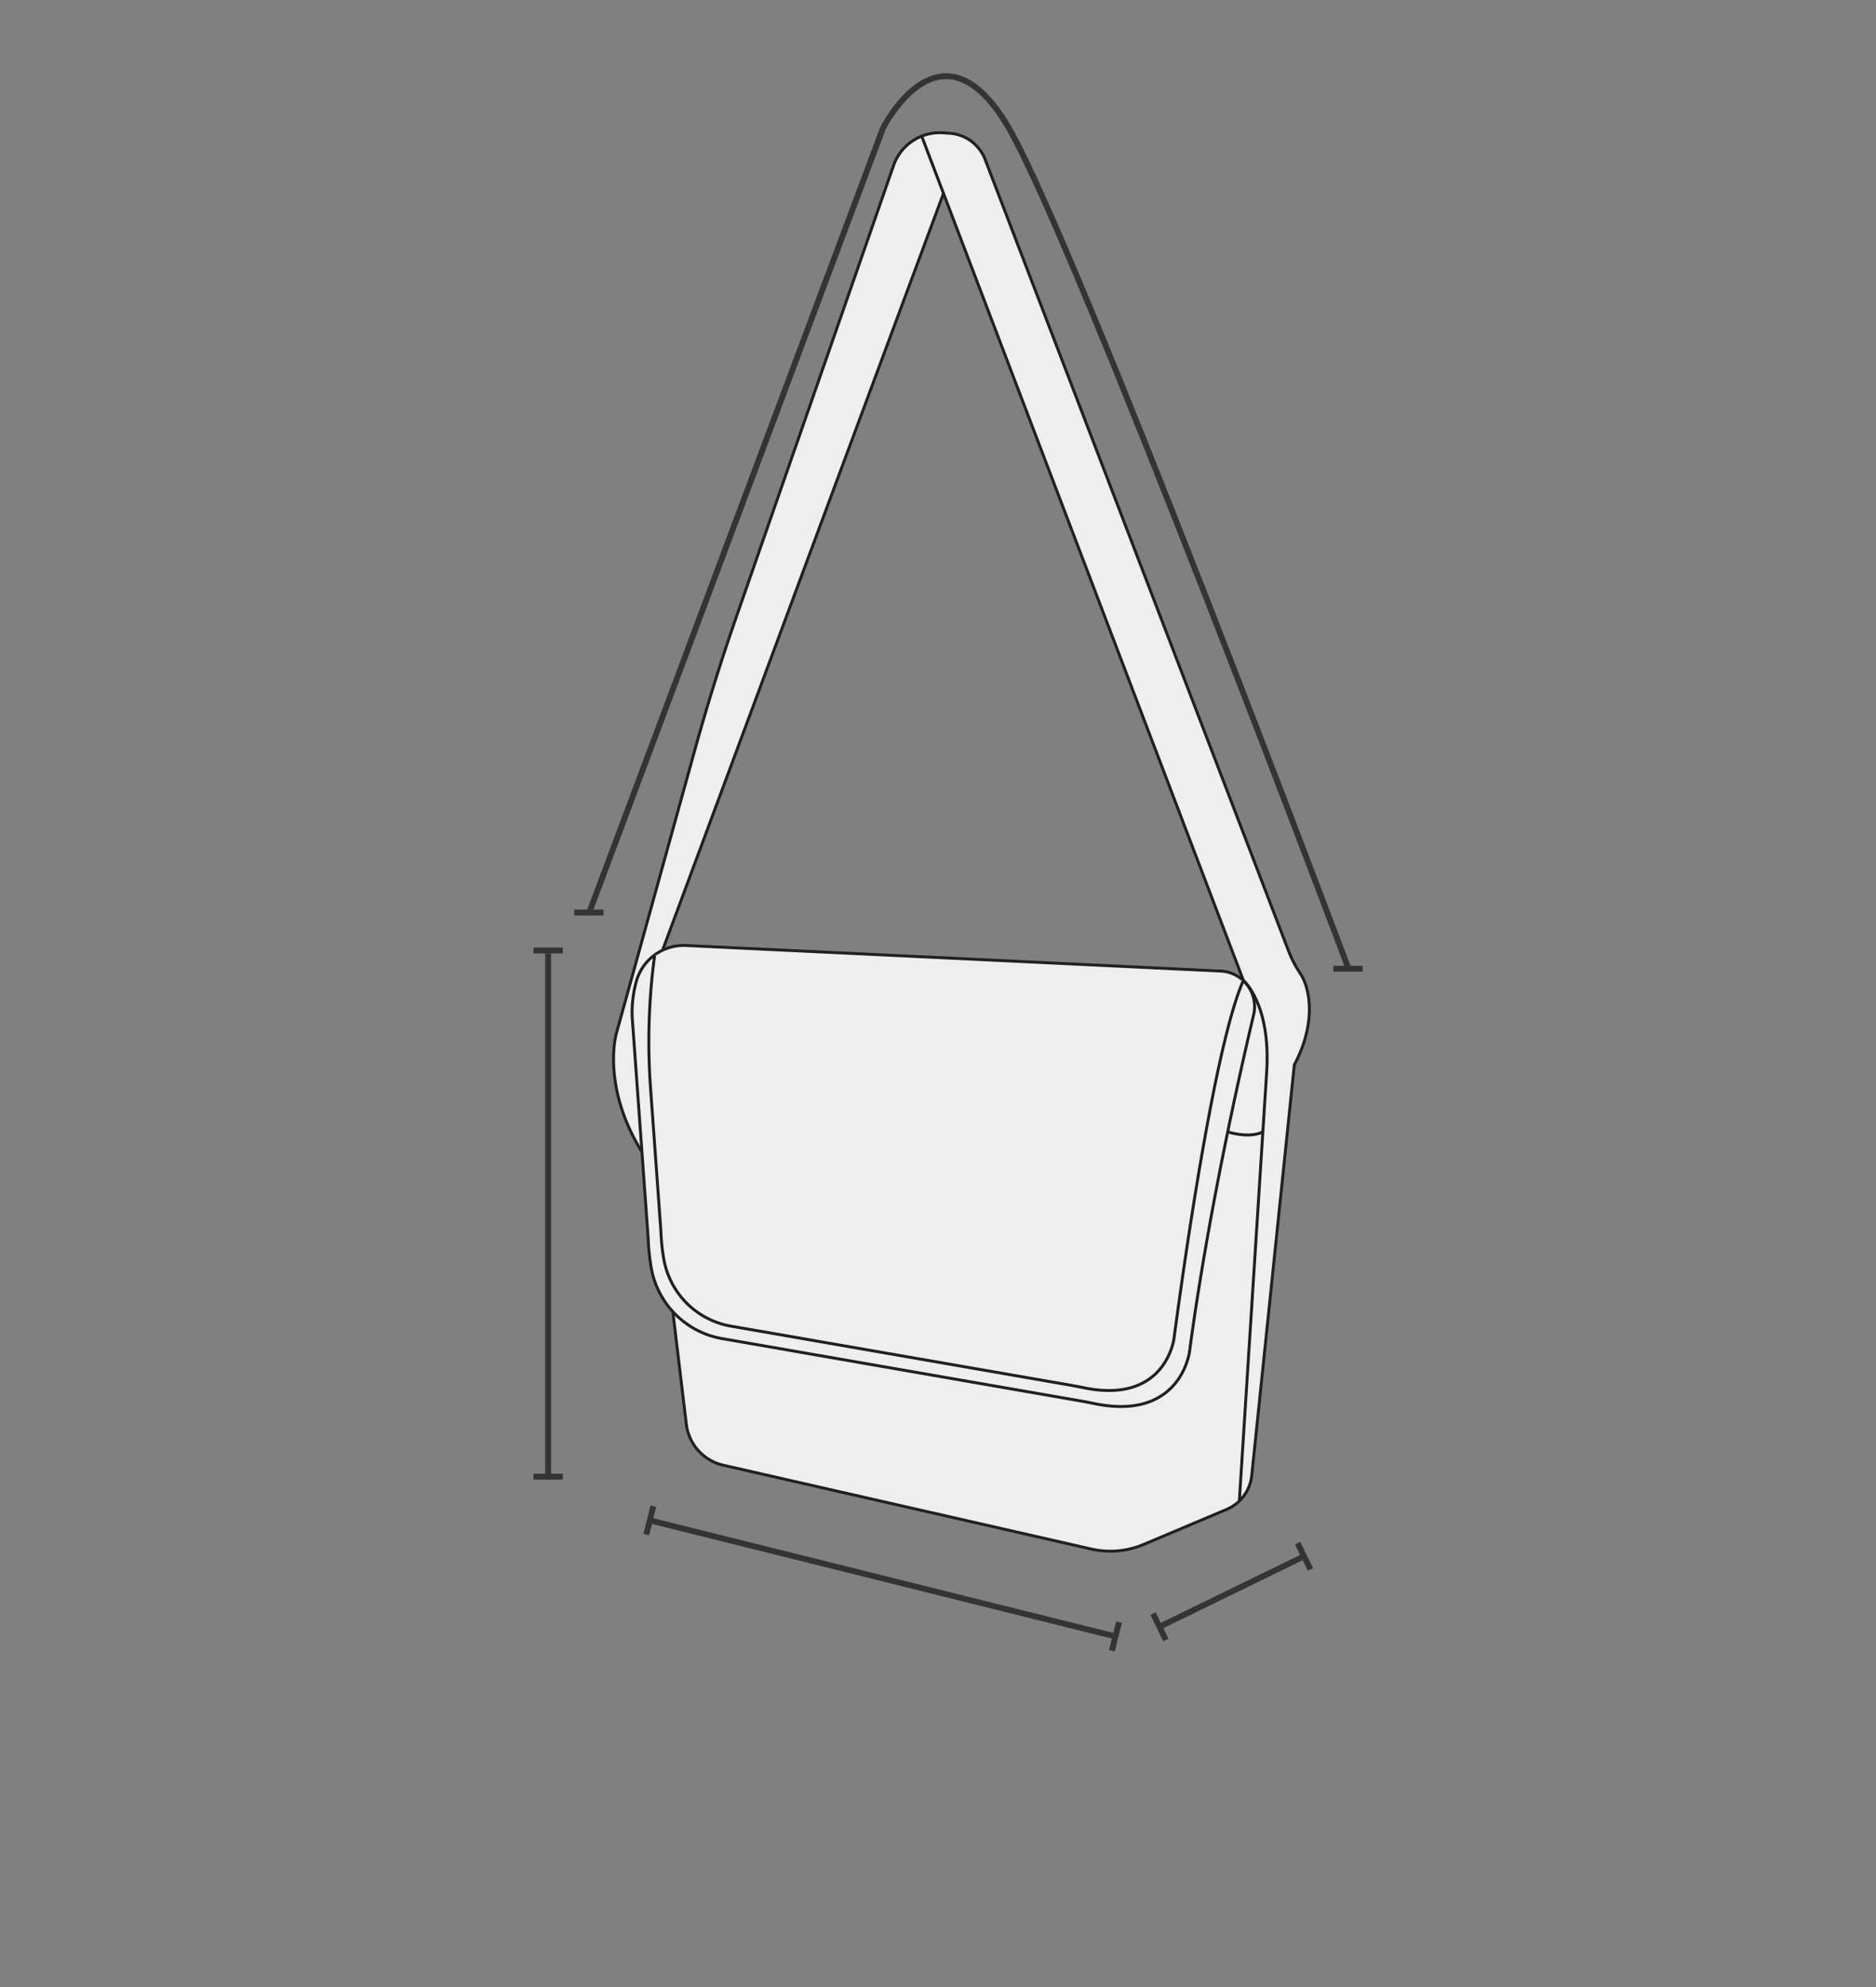 <svg xmlns="http://www.w3.org/2000/svg" width="320" height="339" viewBox="0 0 320 339">
  <rect x="0" y="0" width="320" height="339" fill="#808080" stroke="none"/>
  <g id="그룹_8011" data-name="그룹 8011" transform="translate(-20 -916)">
    <rect id="사각형_2301" data-name="사각형 2301" width="320" height="339" transform="translate(20 916)" fill="none"/>
    <g id="그룹_8009" data-name="그룹 8009" transform="translate(14957 -3349.867)">
      <g id="그룹_7906" data-name="그룹 7906" transform="translate(-21562.359 -1032.509)">
        <path id="패스_7211" data-name="패스 7211" d="M6758.029,5487.822l.48-1.28,1.77-4.818,1.288-3.491,2.917-7.788,2.482-6.7,2.863-7.758,1.87-4.973,7.741-20.875,8.239-22.217,6.78-18.339,6.765-18.121,3.413-9.268.559-1.717-2.233-2.482-6.579-.993-5.585,17.377-27.058,84.153-7.448,28.05Z" transform="translate(-19.75 -27.047)" fill="#eee"/>
        <path id="패스_7212" data-name="패스 7212" d="M6776.672,5357l-20.883,59.887-3.383,9.774-2.162,6.237-.506,1.552-1.437,4.261-1.572,5-1.583,5.337-.993,3.6-3.817,13.684-.91,3.258-2.053,7.53-2.11,7.525-1.567,5.693-1.147,4.1-1.634,5.927-.491,1.823-.24,1.908-.108,1.04.054,2.42.225,2.4.31,1.761.838,3.042,1.109,2.862,1.381,2.723,1.1,1.994,8.688-22.094-5.958-14.4" transform="translate(-0.041 -27.047)" fill="#eee"/>
        <path id="패스_7213" data-name="패스 7213" d="M6934.95,5328.262l.373-.393-.973-2.524-.517-.973-.693-.869-.435-.487-.424-.352-.662-.455-.517-.289-.693-.3-.92-.31-1.231-.146-1.541-.083-1.489.114-1.149.31-.8.3-1.241.693-.993.8-.978,1.063-.784,1.3-.5,1.226-1.125,3.219,8.1,3.119.76.427.807-2.3.14.3.559,1.4Z" transform="translate(-141.066 -0.047)" fill="#eee"/>
        <path id="패스_7214" data-name="패스 7214" d="M7007.676,5485.953l-.666-2.141-2.949-7.742-10.535-27.507-17.066-44.838-12.645-33.2-7.525-19.818,7.944-3.455,6.061,15.826,20.251,52.875,16.632,43.193,8.191,21.555.559,1.158.435.869.5.745.5.993-5.709,1.738Z" transform="translate(-170.102 -19.717)" fill="#eee"/>
        <path id="패스_7215" data-name="패스 7215" d="M7155.292,5913.76l1.986-16.136,9.433-.124.487.838.506,1.272.455,1.489.166,1.076.052,1.188.01,1.438-.175,1.623-.311,1.635-.486,1.676-.817,2.109-.693,1.438-.187.724h-5.461Z" transform="translate(-319.704 -433.374)" fill="#eee"/>
        <path id="패스_7216" data-name="패스 7216" d="M6770.292,5998.442l.248.993.4,3.786,1.1,9.192.644,5.422.373,1.661.294.776.869,1.481.682.846.652.6.815.582.876.481,1.226.5,2,.5,1.221.27,3.2.755,4.514.962,4.771,1.147,2.048.458,10.759,2.451,11.942,2.728,13.922,3.145,4.22.994,5.709,1.241.683.1,1.562.093,1.572-.083,1.469-.238.952-.248,1.882-.651,2.089-.911,4.189-1.79,2.813-1.158,4.843-2.054.535-.263.645-.357.674-.512.59-.527.295-.373.6-.847.394-.76.274-.843.255-.916.24-1.815,1.2-11.708.766-7.406.765-7.2,2.979-29.788,1.242-12.164-37.98-1.985-51.634,21.6Z" transform="translate(-30.275 -476.601)" fill="#eee"/>
        <path id="패스_7217" data-name="패스 7217" d="M6740.141,5522.214l2.289,19.1a8.185,8.185,0,0,0,6.307,7l62.77,14.3a14.621,14.621,0,0,0,8.937-.786l14.142-5.971a7.08,7.08,0,0,0,4.29-5.793l7.264-70.058c3.723-6.951,2.762-12.939,1.039-15.535a19.946,19.946,0,0,1-2-3.82l-51.79-135.093a6.993,6.993,0,0,0-6.086-4.456l-1.139-.072a8.328,8.328,0,0,0-8.384,5.573l-26.792,76.925q-3.9,11.188-7.059,22.612l-13.471,48.652s-2.482,8.937,4.345,19.983" transform="translate(0 0)" fill="none" stroke="#221f1f" stroke-miterlimit="10" stroke-width="0.5"/>
        <path id="패스_7218" data-name="패스 7218" d="M6751.955,5879.48l91.18,4.363a6.065,6.065,0,0,1,5.614,7.452c-2.695,11.4-7.9,34.8-10.931,57.44,0,0-1.428,11.9-16.169,8.9-.786-.16-1.573-.318-2.363-.455l-61.175-10.64a14.868,14.868,0,0,1-12.093-11.958,36.428,36.428,0,0,1-.544-5.21l-2.731-37.731a20.246,20.246,0,0,1,.681-5.936A8.406,8.406,0,0,1,6751.955,5879.48Z" transform="translate(-9.553 -419.82)" fill="#eee" stroke="#221f1f" stroke-miterlimit="10" stroke-width="0.5"/>
        <path id="패스_7219" data-name="패스 7219" d="M6855.679,5890.345c-4.22,9.434-8.961,39.6-11.833,61.06,0,0-1.354,11.279-15.326,8.436-.746-.151-1.491-.3-2.24-.432l-57.983-10.083a14.08,14.08,0,0,1-11.454-11.286,34.668,34.668,0,0,1-.525-4.987l-1.766-24.4a109.378,109.378,0,0,1,.714-22.649h0" transform="translate(-18.229 -424.73)" fill="#eee" stroke="#221f1f" stroke-miterlimit="10" stroke-width="0.5"/>
        <line id="선_2823" data-name="선 2823" y1="129.084" x2="47.91" transform="translate(6738.402 5331.318)" fill="none" stroke="#221f1f" stroke-miterlimit="10" stroke-width="0.5"/>
        <path id="패스_7220" data-name="패스 7220" d="M7151.792,6007.5s3.723,1.242,6.082,0" transform="translate(-317.073 -516.068)" fill="#eee" stroke="#221f1f" stroke-miterlimit="10" stroke-width="0.5"/>
        <path id="패스_7221" data-name="패스 7221" d="M6941.793,5323.5l54.86,143.978s4.717,3.972,3.973,15.639l-4.656,73.044" transform="translate(-159.204 -1.863)" fill="none" stroke="#221f1f" stroke-miterlimit="10" stroke-width="0.5"/>
      </g>
      <g id="그룹_7806" data-name="그룹 7806" transform="translate(2860.387 5745.213) rotate(14)">
        <line id="선_2774" data-name="선 2774" x2="81.811" transform="translate(-17456.5 3095)" fill="none" stroke="#343434" stroke-width="1"/>
        <line id="선_2775" data-name="선 2775" y2="5" transform="translate(-17456.326 3092.5)" fill="none" stroke="#343434" stroke-width="1"/>
        <line id="선_2776" data-name="선 2776" y2="5" transform="translate(-17374.465 3092.5)" fill="none" stroke="#343434" stroke-width="1"/>
      </g>
      <g id="그룹_7898" data-name="그룹 7898" transform="translate(-406.342 -5890.749) rotate(-26)">
        <line id="선_2774-2" data-name="선 2774" x2="27.394" transform="translate(-17456.5 3095)" fill="none" stroke="#343434" stroke-width="1"/>
        <line id="선_2775-2" data-name="선 2775" y2="5" transform="translate(-17456.326 3092.5)" fill="none" stroke="#343434" stroke-width="1"/>
        <line id="선_2776-2" data-name="선 2776" y2="5" transform="translate(-17428.885 3092.5)" fill="none" stroke="#343434" stroke-width="1"/>
      </g>
      <g id="그룹_7808" data-name="그룹 7808" transform="translate(2656 1318)">
        <line id="선_2771" data-name="선 2771" y2="89.752" transform="translate(-17499.5 3110.5)" fill="none" stroke="#343434" stroke-width="1"/>
        <line id="선_2772" data-name="선 2772" y2="5" transform="translate(-17497 3110) rotate(90)" fill="none" stroke="#343434" stroke-width="1"/>
        <line id="선_2773" data-name="선 2773" y2="5" transform="translate(-17497 3199.752) rotate(90)" fill="none" stroke="#343434" stroke-width="1"/>
      </g>
      <path id="패스_7222" data-name="패스 7222" d="M-20893.811,14340.119l50.057-133.68s9.941-20.09,21.541,0,57.893,143.318,57.893,143.318" transform="translate(6057.342 -9918.644)" fill="none" stroke="#343434" stroke-width="1"/>
      <line id="선_2824" data-name="선 2824" x2="5" transform="translate(-14839.053 4421.528)" fill="none" stroke="#343434" stroke-width="1"/>
      <line id="선_2825" data-name="선 2825" x2="5" transform="translate(-14709.563 4431.113)" fill="none" stroke="#343434" stroke-width="1"/>
    </g>
  </g>
</svg>
